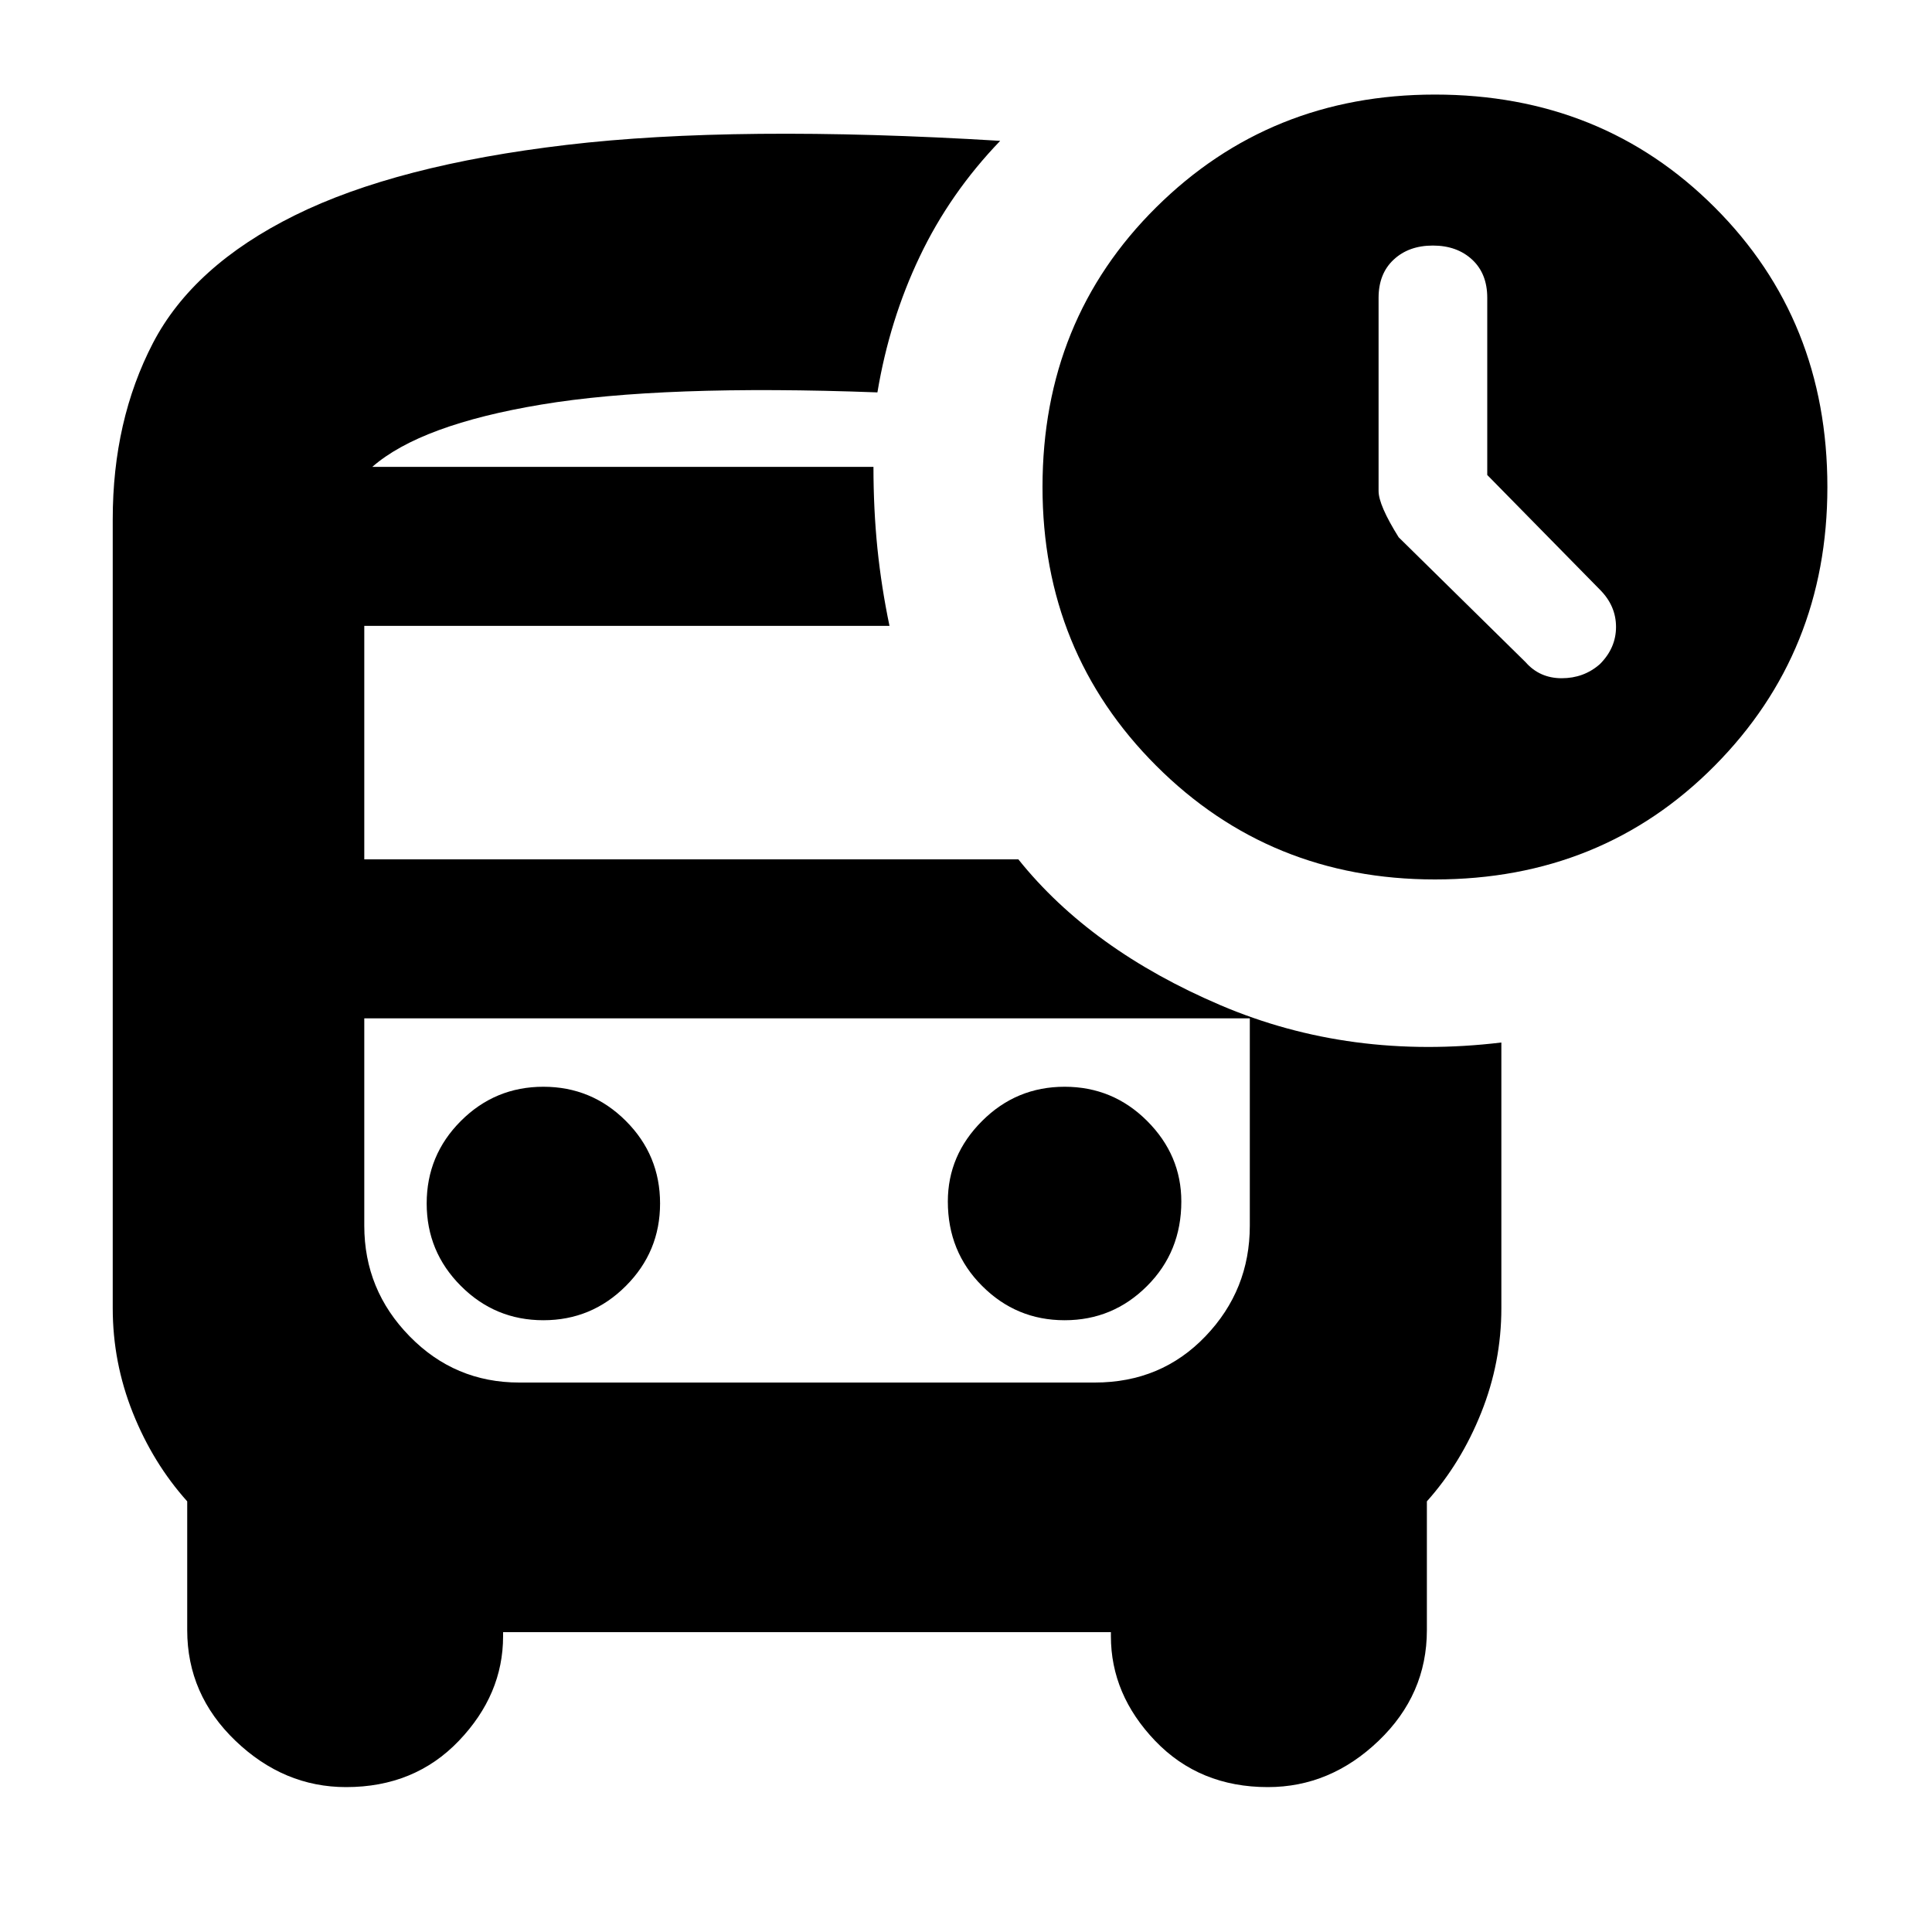 <svg xmlns="http://www.w3.org/2000/svg" height="20" width="20"><path d="M15.792 6.854Q15.938 7.021 16.167 7.021Q16.396 7.021 16.562 6.875Q16.729 6.708 16.729 6.49Q16.729 6.271 16.562 6.104L15.396 4.917V3.083Q15.396 2.833 15.24 2.688Q15.083 2.542 14.833 2.542Q14.583 2.542 14.427 2.688Q14.271 2.833 14.271 3.083V5.083Q14.271 5.229 14.479 5.562ZM5.625 13.667Q6.125 13.667 6.479 13.312Q6.833 12.958 6.833 12.458Q6.833 11.958 6.479 11.604Q6.125 11.25 5.625 11.25Q5.125 11.25 4.771 11.604Q4.417 11.958 4.417 12.458Q4.417 12.958 4.771 13.312Q5.125 13.667 5.625 13.667ZM11.021 13.667Q11.521 13.667 11.875 13.312Q12.229 12.958 12.229 12.438Q12.229 11.958 11.875 11.604Q11.521 11.25 11.021 11.25Q10.521 11.25 10.167 11.604Q9.812 11.958 9.812 12.438Q9.812 12.958 10.167 13.312Q10.521 13.667 11.021 13.667ZM3.583 18.5Q2.938 18.5 2.438 18.021Q1.938 17.542 1.938 16.875V15.542Q1.583 15.146 1.375 14.625Q1.167 14.104 1.167 13.542V5.375Q1.167 4.354 1.583 3.552Q2 2.75 3.052 2.229Q4.104 1.708 5.865 1.5Q7.625 1.292 10.354 1.458Q9.833 2 9.521 2.656Q9.208 3.312 9.083 4.062Q6.854 3.979 5.604 4.188Q4.354 4.396 3.854 4.833H9.042Q9.042 5.271 9.083 5.677Q9.125 6.083 9.208 6.479H3.771V8.896H10.542Q11.292 9.833 12.635 10.406Q13.979 10.979 15.542 10.792V13.542Q15.542 14.104 15.333 14.625Q15.125 15.146 14.771 15.542V16.875Q14.771 17.542 14.271 18.021Q13.771 18.5 13.125 18.5Q12.417 18.5 11.958 18.021Q11.5 17.542 11.5 16.938V16.896H5.208V16.938Q5.208 17.542 4.75 18.021Q4.292 18.5 3.583 18.5ZM11.354 10.542H5.375Q4.708 10.542 4.24 10.542Q3.771 10.542 3.771 10.542H12.938Q12.938 10.542 12.479 10.542Q12.021 10.542 11.354 10.542ZM14.854 9.104Q13.146 9.104 11.969 7.927Q10.792 6.75 10.792 5.042Q10.792 3.312 11.969 2.146Q13.146 0.979 14.854 0.979Q16.583 0.979 17.75 2.146Q18.917 3.312 18.917 5.042Q18.917 6.75 17.75 7.927Q16.583 9.104 14.854 9.104ZM5.375 14.312H11.333Q12.021 14.312 12.479 13.833Q12.938 13.354 12.938 12.688V10.542H3.771V12.688Q3.771 13.354 4.24 13.833Q4.708 14.312 5.375 14.312ZM9.083 4.833Q9.062 4.833 9.052 4.833Q9.042 4.833 9.042 4.833H3.854Q4.354 4.833 5.604 4.833Q6.854 4.833 9.083 4.833Z"/></svg>